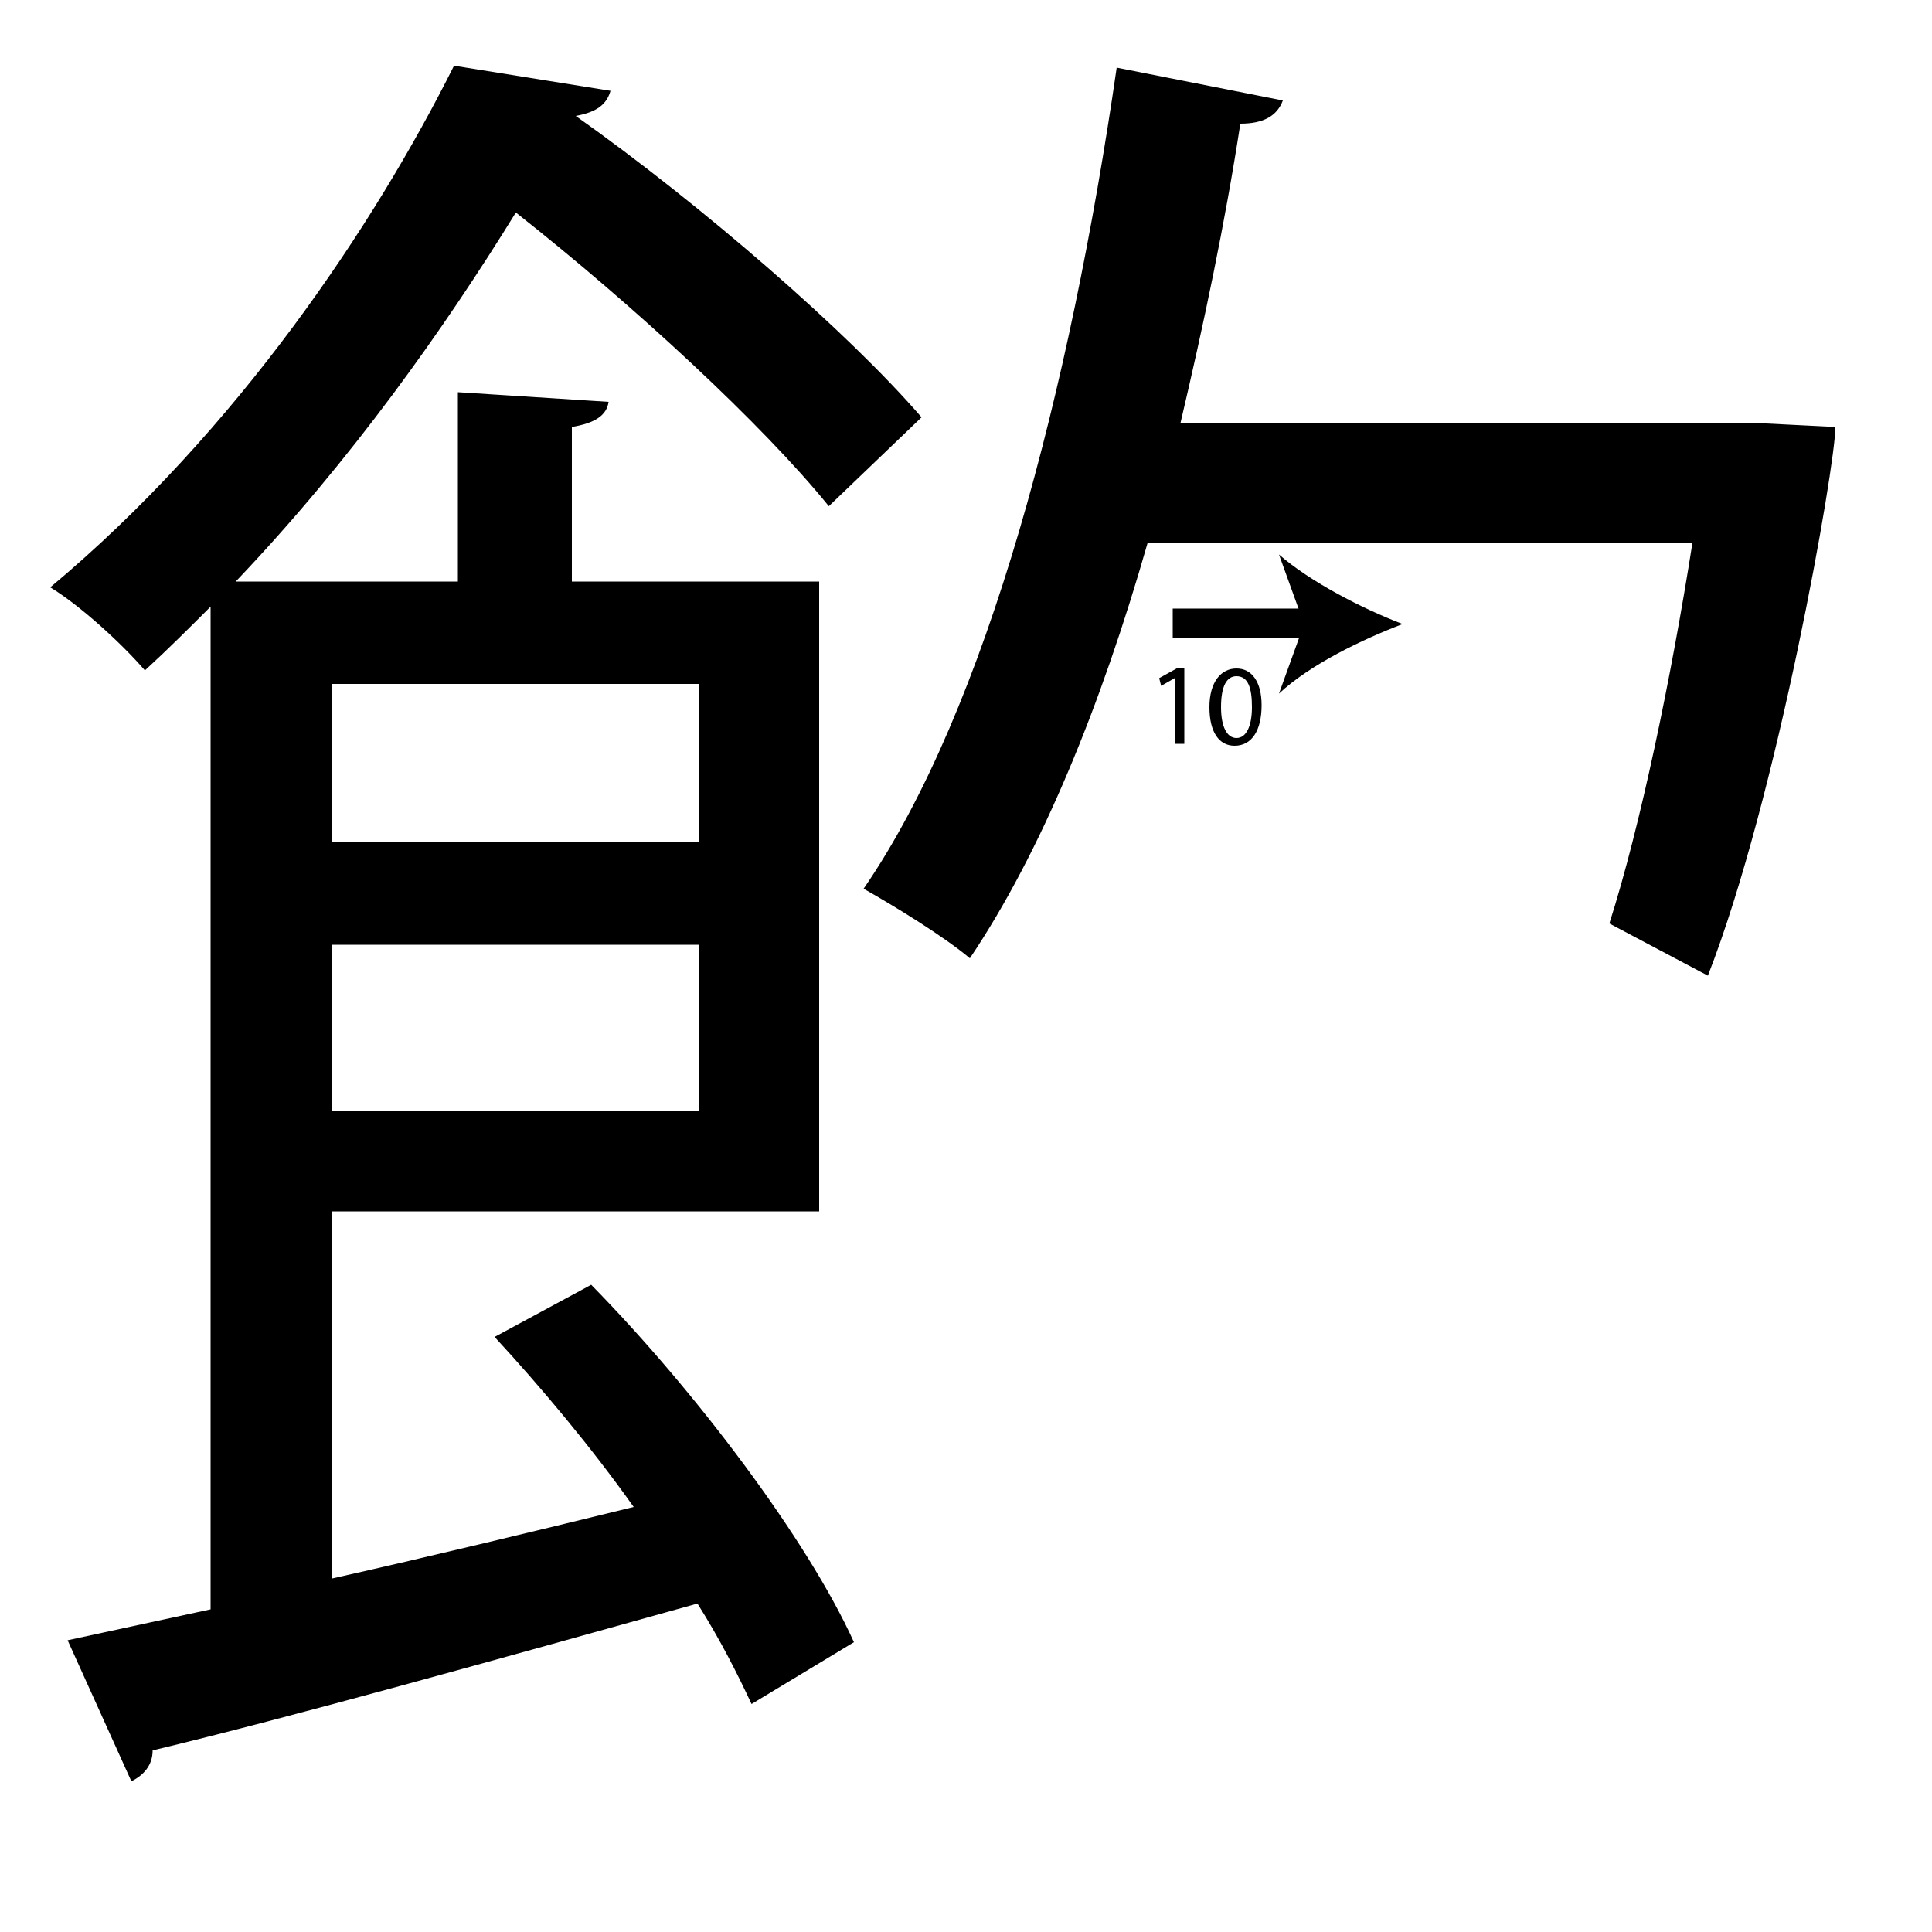 <?xml version="1.0" encoding="utf-8"?>
<!-- Generator: Adobe Illustrator 26.2.1, SVG Export Plug-In . SVG Version: 6.00 Build 0)  -->
<svg version="1.1" xmlns="http://www.w3.org/2000/svg" xmlns:xlink="http://www.w3.org/1999/xlink" x="0px" y="0px"
	 viewBox="0 0 100 100" style="enable-background:new 0 0 100 100;" xml:space="preserve" width = "100px" height = "100px">
<style type="text/css">
	.st0{display:none;}
	.st1{display:inline;}
</style>

		<path d="M30.6,66.5C36,72,41.8,79.7,44.2,85l-5.3,3.2c-0.7-1.5-1.6-3.3-2.8-5.2C25.7,85.9,15,88.9,7.9,90.6c0,0.8-0.5,1.3-1.1,1.6
			l-3.3-7.3l7.4-1.6V31.4c-1.1,1.1-2.2,2.2-3.4,3.3c-1.2-1.4-3.4-3.4-4.9-4.3c9.7-8.1,16.8-18.8,20.9-27l8.1,1.3
			c-0.2,0.7-0.7,1.1-1.8,1.3c6.5,4.6,14.1,11.2,17.9,15.6l-4.8,4.6C39.5,22,32.8,15.8,26.7,11c-3.7,6-8.5,12.8-14.5,19.1h11.5v-9.8
			l7.8,0.5c-0.1,0.7-0.7,1.1-1.9,1.3v8h12.8v32.6H17.2v19c4.9-1.1,10.3-2.4,15.6-3.7c-2.2-3.1-4.8-6.2-7.2-8.8L30.6,66.5z
			 M36.2,35.4h-19v8.2h19V35.4z M17.2,57.5h19v-8.6h-19V57.5z M66.8,28.1h-7.4c-2.4,8.4-5.5,16-9.2,21.5c-1.3-1.1-3.9-2.7-5.5-3.6
			c6.4-9.3,10.7-25.9,13.1-42.5l8.6,1.7c-0.3,0.8-1,1.2-2.2,1.2c-0.8,5.2-1.9,10.4-3.1,15.5H91l4,0.2c0,2-3,19.2-6.6,28.4l-5.1-2.7
			c1.6-5,3.2-12.7,4.3-19.7H73.4 M70.2,55.3L70.2,55.3"/>

		<line x1="60.7" y1="32.3" x2="72.6" y2="32.3"/>
	
			<rect x="60.7" y="31.5" width="7.4" height="1.5"/>
			
				<path d="M72.6,32.3c-2.1,0.8-4.8,2.1-6.4,3.6l1.3-3.6l-1.3-3.6C67.8,30.1,70.5,31.5,72.6,32.3z"/>

		<path d="M60.8,35.1L60.8,35.1l-0.7,0.4L60,35.1l0.9-0.5h0.4v3.9h-0.5V35.1z"/>
		<path d="M65.3,36.5c0,1.3-0.5,2.1-1.4,2.1c-0.8,0-1.3-0.7-1.3-2c0-1.3,0.6-2,1.4-2C64.8,34.6,65.3,35.3,65.3,36.5z M63.2,36.6
			c0,1,0.3,1.6,0.8,1.6c0.5,0,0.8-0.6,0.8-1.6c0-1-0.2-1.6-0.8-1.6C63.5,35,63.2,35.5,63.2,36.6z"/>


 </svg>